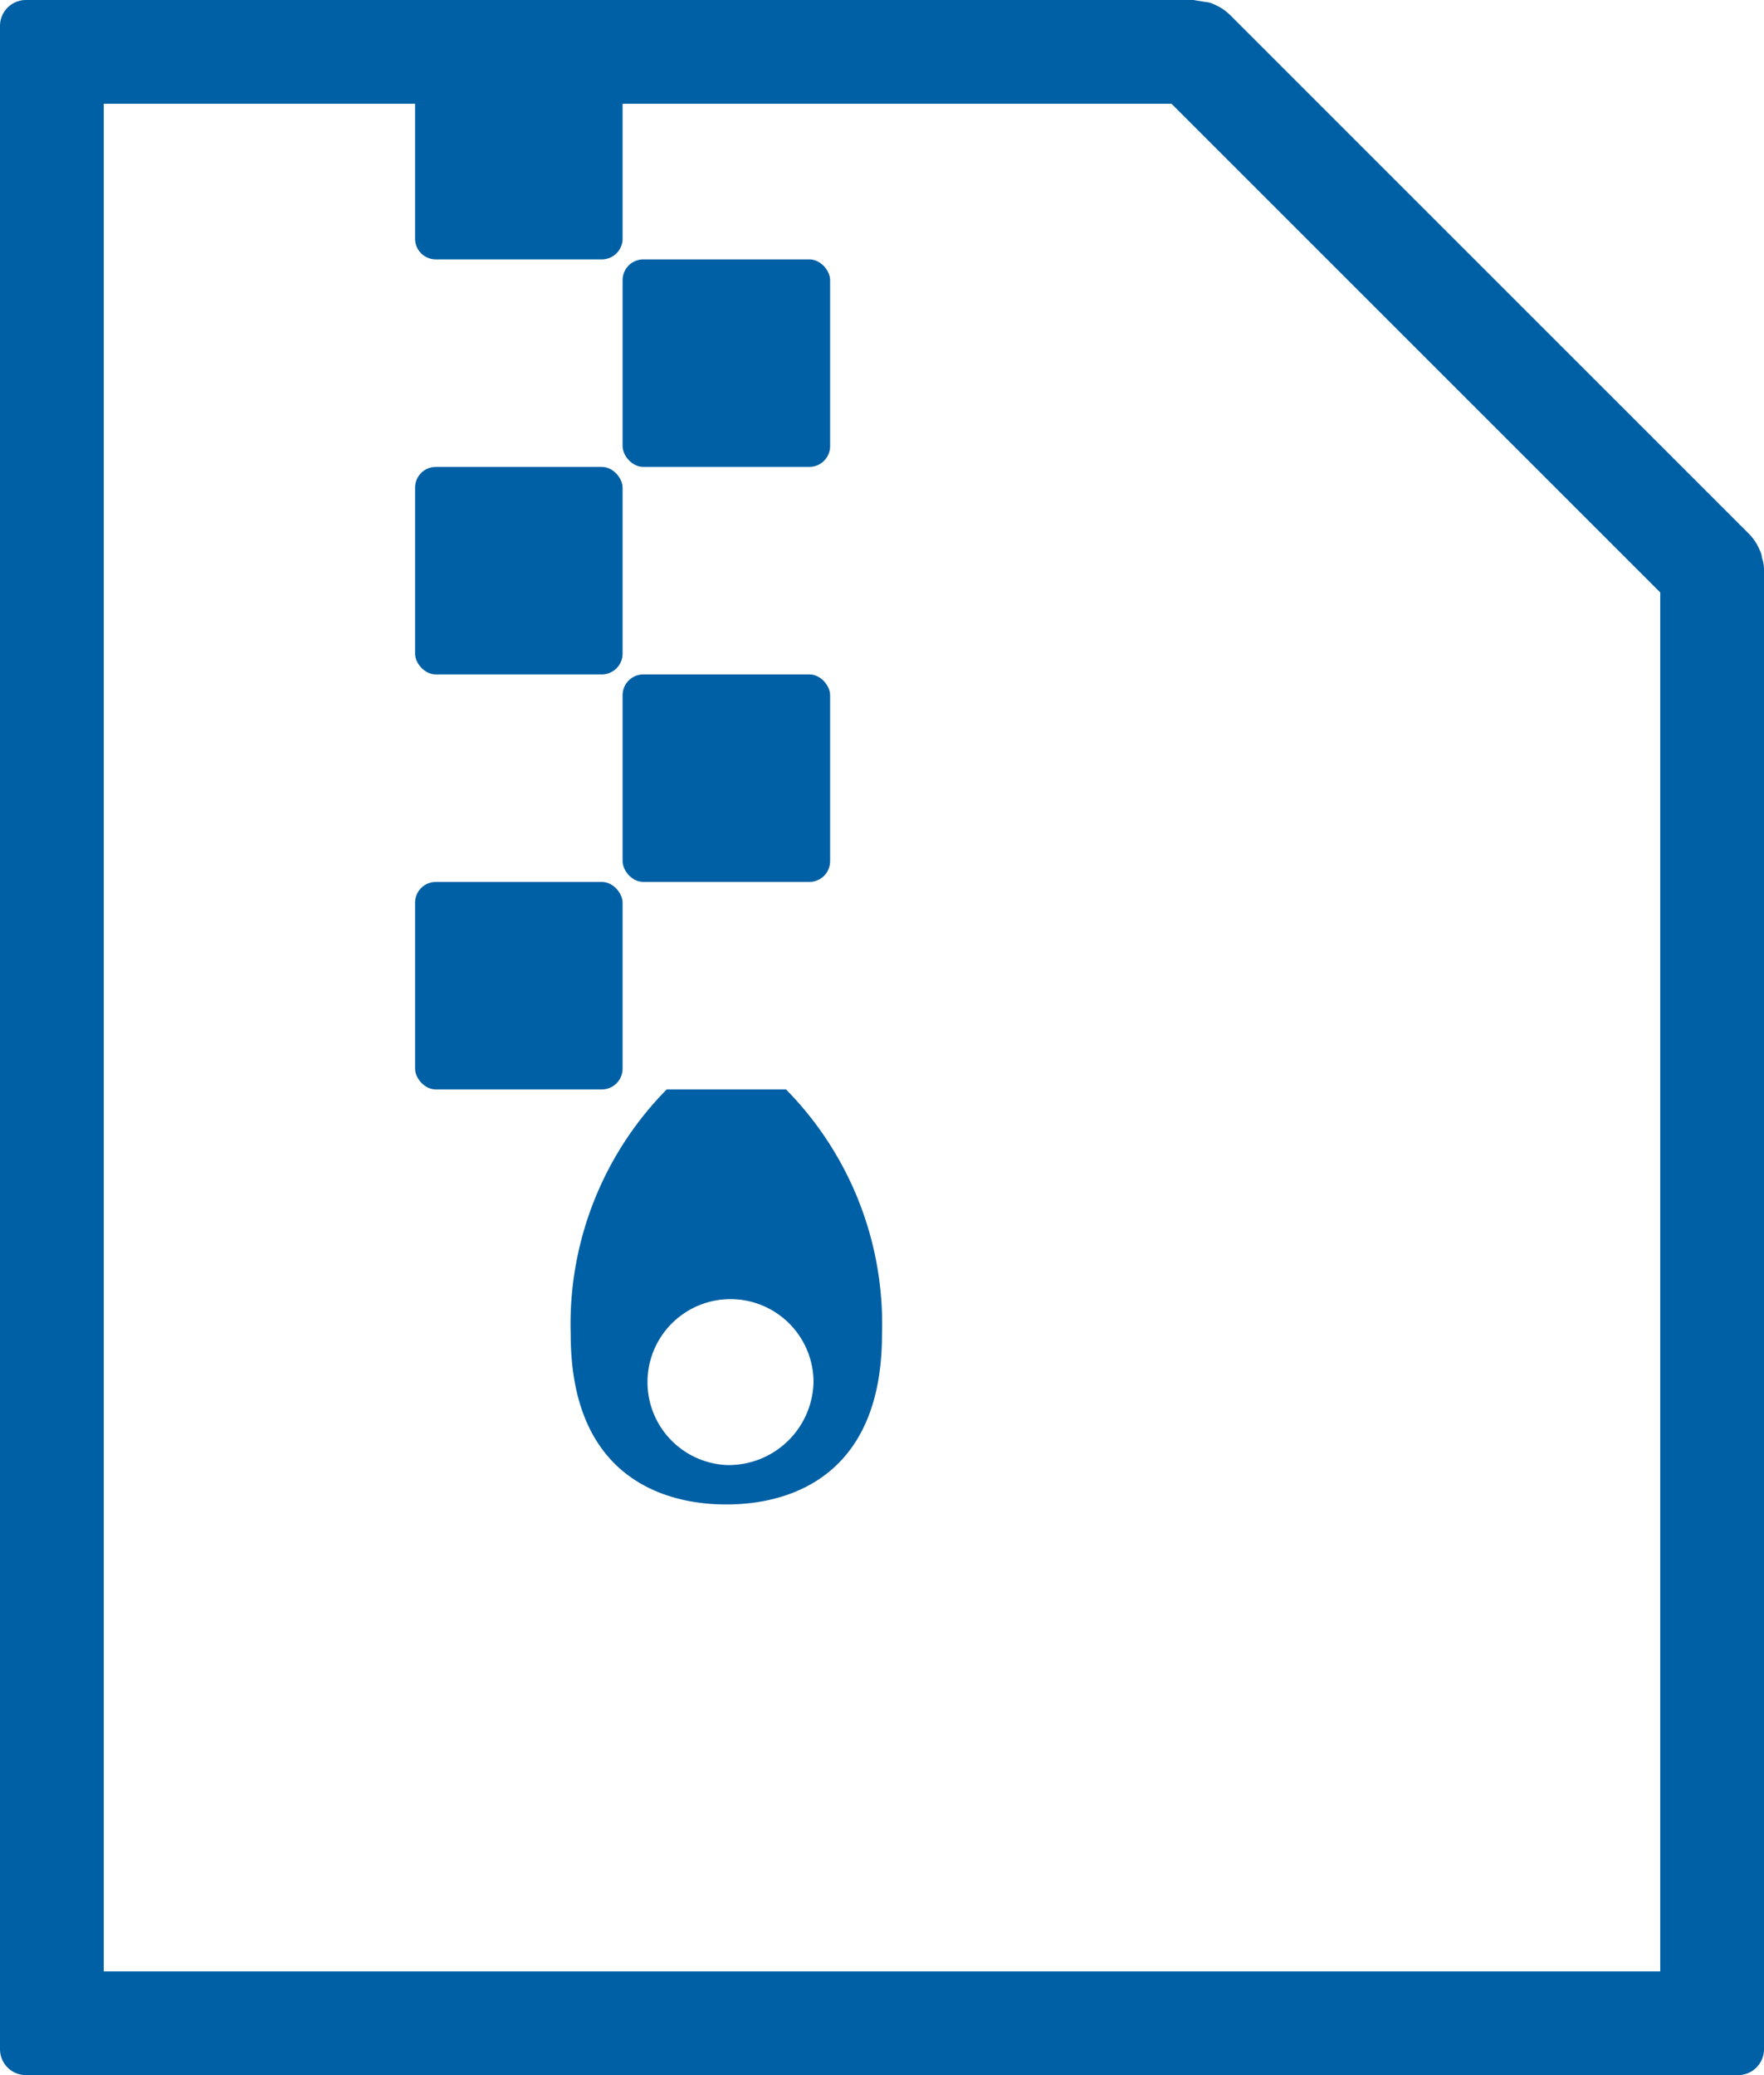 <svg xmlns="http://www.w3.org/2000/svg" width="34" height="40" viewBox="0 0 34 40">
  <g transform="translate(-2051 -418)">
    <path fill="#0060a5" d="M2084.96,428.75a.371.371,0,0,0-.04-.14.983.983,0,0,0-.21-.32l-1.71-1.71-6.58-6.58-1.71-1.71a.986.986,0,0,0-.32-.21.369.369,0,0,0-.14-.04L2074,418h-22.5a.5.5,0,0,0-.5.5v39a.5.5,0,0,0,.5.5h33a.5.5,0,0,0,.5-.5V429A.69.69,0,0,0,2084.96,428.75ZM2053,456V420h6v2.6a.4.4,0,0,0,.4.4h3.2a.4.4,0,0,0,.4-.4V420h10.58l9.42,9.42V456Z"/>
    <path fill="#0060a5" d="M2066.15,439h-2.3a6.441,6.441,0,0,0-1.85,4.72c0,3.11,2.29,3.28,3,3.28s3-.17,3-3.28A6.441,6.441,0,0,0,2066.15,439Zm-1.15,7.24a1.6,1.6,0,1,1,1.68-1.6A1.636,1.636,0,0,1,2065,446.24Z"/>
    <rect fill="#0060a5" width="4" height="4" rx="0.4" transform="translate(2063 423)"/>
    <rect fill="#0060a5" width="4" height="4" rx="0.4" transform="translate(2059 427)"/>
    <rect fill="#0060a5" width="4" height="4" rx="0.4" transform="translate(2063 431)"/>
    <rect fill="#0060a5" width="4" height="4" rx="0.4" transform="translate(2059 435)"/>
  </g>
</svg>
